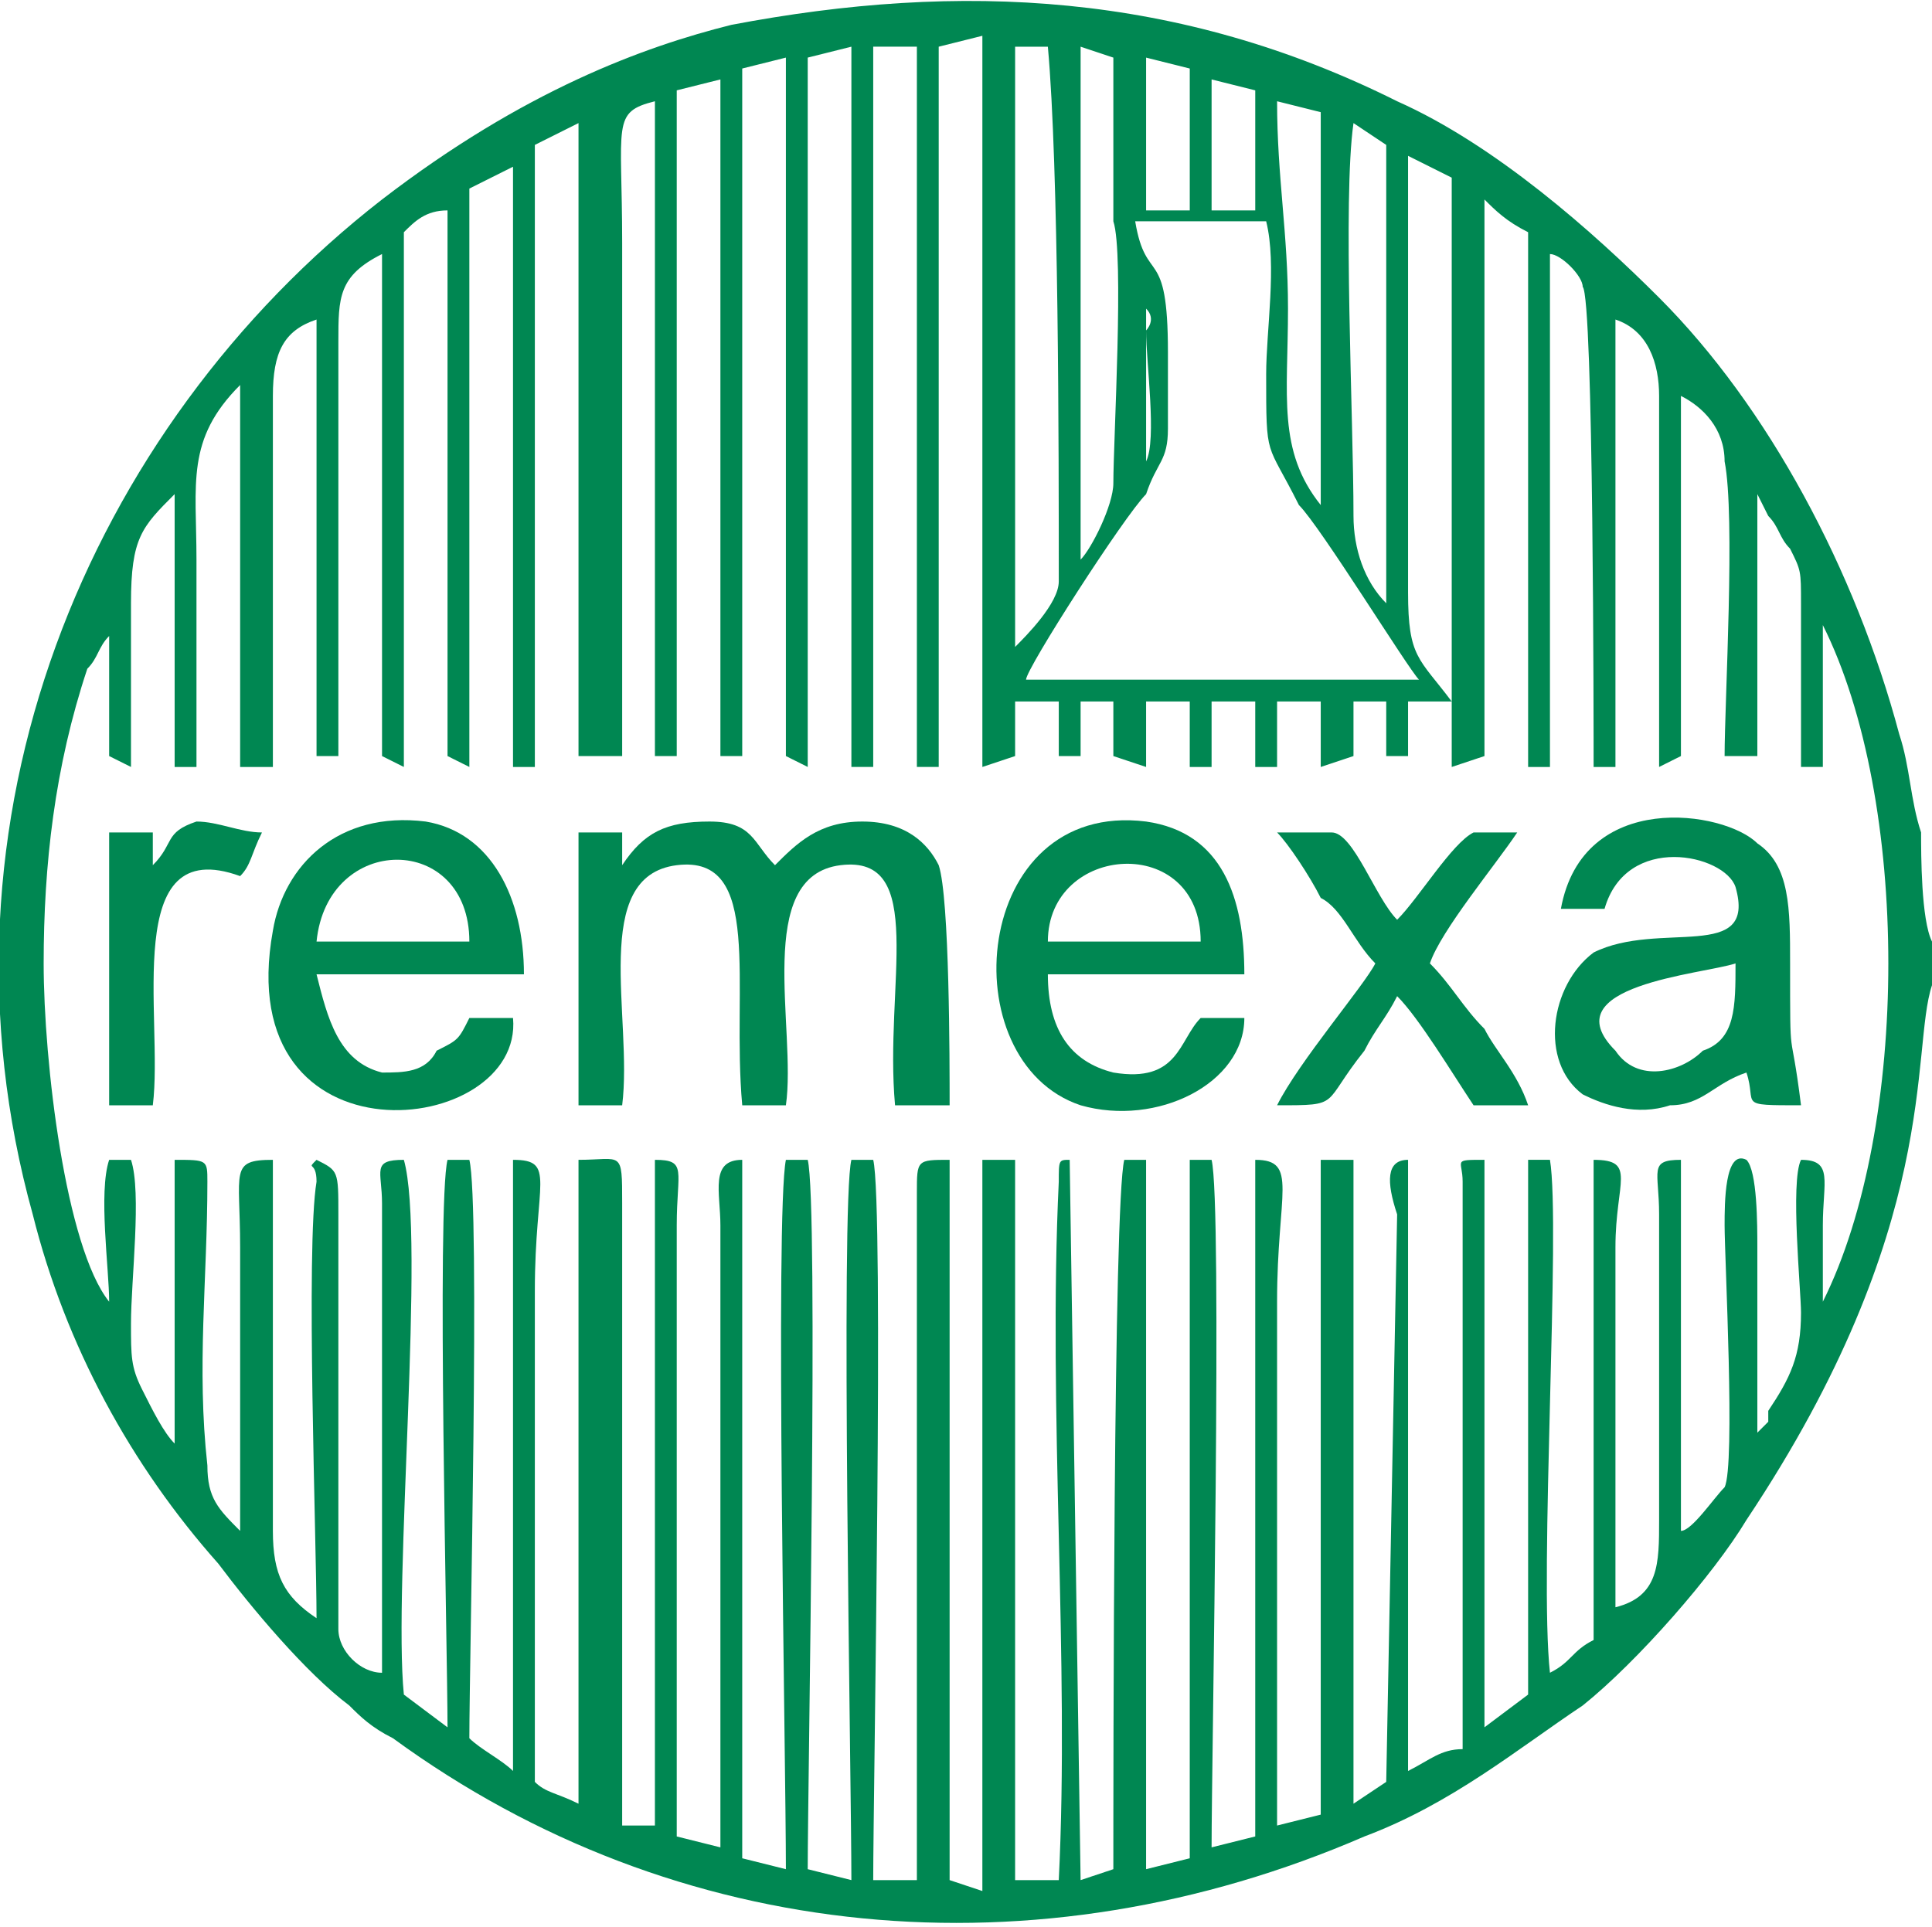 <?xml version="1.0" encoding="UTF-8"?>
<!DOCTYPE svg PUBLIC "-//W3C//DTD SVG 1.0//EN" "http://www.w3.org/TR/2001/REC-SVG-20010904/DTD/svg10.dtd">
<!-- Creator: CorelDRAW X8 -->
<svg xmlns="http://www.w3.org/2000/svg" xml:space="preserve" width="401px" height="400px" version="1.0" style="shape-rendering:geometricPrecision; text-rendering:geometricPrecision; image-rendering:optimizeQuality; fill-rule:evenodd; clip-rule:evenodd"
viewBox="0 0 177 176"
 xmlns:xlink="http://www.w3.org/1999/xlink">
 <defs>
  <style type="text/css">
   <![CDATA[
    .fil0 {fill:#008752}
   ]]>
  </style>
 </defs>
 <g id="Capa_x0020_1">
  <g id="_2486081789072">
   <path class="fil0" d="M86 4l4 -1 0 67 3 -1 0 -5 4 0 0 5 2 0 0 -5 3 0 0 5 3 1 0 -6 4 0 0 6 2 0 0 -6 4 0 0 6 2 0 0 -6 4 0 0 6 3 -1 0 -5 3 0 0 5 2 0 0 -5 4 0c-3,-4 -4,-4 -4,-10l0 -40 4 2 0 54 3 -1 0 -51c1,1 2,2 4,3l0 49 2 0 0 -47c1,0 3,2 3,3 1,1 1,41 1,44l2 0 0 -41c3,1 4,4 4,7l0 34 2 -1 0 -33c2,1 4,3 4,6 1,5 0,22 0,27l3 0 0 -24 1 2c1,1 1,2 2,3 1,2 1,2 1,5 0,5 0,10 0,15l2 0 0 -13c8,16 8,46 0,62 0,-2 0,-5 0,-7 0,-4 1,-6 -2,-6 -1,2 0,12 0,14 0,4 -1,6 -3,9 0,0 0,1 0,1 -1,1 0,0 -1,1 0,-6 0,-11 0,-17 0,-2 0,-7 -1,-8 -2,-1 -2,4 -2,6 0,3 1,22 0,24 -1,1 -3,4 -4,4l0 -34c-3,0 -2,1 -2,5l0 28c0,4 0,7 -4,8l0 -33c0,-6 2,-8 -2,-8l0 44c-2,1 -2,2 -4,3 -1,-9 1,-41 0,-47l-2 0 0 49 -4 3 0 -52c-3,0 -2,0 -2,2l0 52c-2,0 -3,1 -5,2l0 -56c-2,0 -2,2 -1,5l-1 52 -3 2 0 -59 -3 0 0 60 -4 1 0 -48c0,-10 2,-13 -2,-13l0 62 -4 1c0,-8 1,-59 0,-63l-2 0 0 64 -4 1 0 -65 -2 0c-1,4 -1,57 -1,65l-3 1 -1 -66c-1,0 -1,0 -1,2 -1,21 1,44 0,64l-4 0 0 -66 -3 0 0 67 -3 -1 0 -66c-3,0 -3,0 -3,3l0 63 -4 0c0,-8 1,-62 0,-66l-2 0c-1,4 0,57 0,66l-4 -1c0,-8 1,-61 0,-65l-2 0c-1,5 0,55 0,65l-4 -1 0 -64c-3,0 -2,3 -2,6l0 57 -4 -1 0 -56c0,-5 1,-6 -2,-6l0 61 -3 0 0 -57c0,-5 0,-4 -4,-4l0 59c-2,-1 -3,-1 -4,-2 0,-2 0,-38 0,-45 0,-10 2,-12 -2,-12l0 56c-1,-1 -3,-2 -4,-3 0,-7 1,-49 0,-53l-2 0c-1,4 0,45 0,52l-4 -3c-1,-10 2,-42 0,-49 -3,0 -2,1 -2,4 0,11 0,35 0,43 -2,0 -4,-2 -4,-4l0 -38c0,-4 0,-4 -2,-5 -1,1 0,0 0,2 -1,6 0,33 0,40 -3,-2 -4,-4 -4,-8l0 -34c-4,0 -3,1 -3,8l0 27c0,-1 0,-1 0,-1 -2,-2 -3,-3 -3,-6 -1,-9 0,-17 0,-26 0,-2 0,-2 -3,-2l0 26c-1,-1 -2,-3 -3,-5 -1,-2 -1,-3 -1,-6 0,-4 1,-12 0,-15l-2 0c-1,3 0,10 0,13 -4,-5 -6,-22 -6,-31 0,-9 1,-18 4,-27 1,-1 1,-2 2,-3l0 11 2 1c0,-5 0,-10 0,-15 0,-6 1,-7 4,-10l0 25 2 0c0,-7 0,-13 0,-19 0,-7 -1,-11 4,-16l0 35 3 0 0 -34c0,-4 1,-6 4,-7l0 40 2 0 0 -38c0,-4 0,-6 4,-8l0 46 2 1 0 -49c1,-1 2,-2 4,-2l0 50 2 1 0 -53 4 -2 0 55 2 0 0 -57 4 -2 0 58 4 0 0 -47c0,-11 -1,-12 3,-13l0 60 2 0 0 -61 4 -1 0 62 2 0 0 -63 4 -1 0 64 2 1 0 -65 4 -1 0 66 2 0 0 -66 4 0 0 66 2 0 0 -66zm7 0l3 0c1,11 1,37 1,49 0,2 -3,5 -4,6l0 1 0 -56zm34 51c-2,-2 -3,-5 -3,-8 0,-9 -1,-29 0,-36l3 2 0 42zm-22 -29c0,0 0,0 0,2 1,1 0,2 0,2 0,3 1,10 0,12l0 -16zm-11 36c0,-1 9,-15 11,-17 1,-3 2,-3 2,-6 0,-2 0,-5 0,-7 0,-10 -2,-6 -3,-12l12 0c1,4 0,10 0,14 0,8 0,6 3,12 2,2 10,15 11,16l-36 0zm27 -16c-4,-5 -3,-10 -3,-18 0,-7 -1,-12 -1,-19l4 1 0 36zm-10 -39l4 1 0 11 -4 0 0 -12zm-6 -2l4 1 0 13 -4 0 0 -14zm-6 -1l3 1 0 14c0,0 0,0 0,1 1,3 0,20 0,24 0,2 -2,6 -3,7l0 -47zm78 86l0 -4c-1,-2 -1,-8 -1,-10 -1,-3 -1,-6 -2,-9 -4,-15 -12,-30 -22,-40 -6,-6 -15,-14 -24,-18 -20,-10 -40,-11 -61,-7 -8,2 -19,6 -32,16 -27,21 -42,57 -32,93 3,12 9,23 17,32 3,4 8,10 12,13 1,1 2,2 4,3 26,19 59,22 89,9 8,-3 14,-8 20,-12 5,-4 12,-12 15,-17 18,-27 15,-43 17,-49z"/>
   <path class="fil0" d="M57 79c0,-1 0,-1 0,-3l-4 0 0 25 4 0c1,-8 -3,-21 5,-22 8,-1 5,11 6,22l4 0c1,-7 -3,-21 5,-22 8,-1 4,11 5,22l5 0c0,-4 0,-19 -1,-22 -1,-2 -3,-4 -7,-4 -4,0 -6,2 -8,4 -2,-2 -2,-4 -6,-4 -4,0 -6,1 -8,4z"/>
   <path class="fil0" d="M159 88c0,4 0,7 -3,8 -2,2 -6,3 -8,0 -6,-6 8,-7 11,-8zm-16 -5l4 0c2,-7 11,-5 12,-2 2,7 -7,3 -13,6 -4,3 -5,10 -1,13 2,1 5,2 8,1 3,0 4,-2 7,-3 1,3 -1,3 5,3 -1,-8 -1,-3 -1,-13 0,-5 0,-9 -3,-11 -3,-3 -16,-5 -18,6z"/>
   <path class="fil0" d="M29 86c1,-10 14,-10 14,0l-14 0zm18 7l-4 0c-1,2 -1,2 -3,3 -1,2 -3,2 -5,2 -4,-1 -5,-5 -6,-9l19 0c0,-7 -3,-13 -9,-14 -8,-1 -13,4 -14,10 -4,22 23,19 22,8z"/>
   <path class="fil0" d="M96 86c0,-9 14,-10 14,0l-14 0zm18 7l-4 0c-2,2 -2,6 -8,5 -4,-1 -6,-4 -6,-9l18 0c0,-7 -2,-13 -9,-14 -16,-2 -18,22 -6,26 7,2 15,-2 15,-8z"/>
   <path class="fil0" d="M126 88c-1,2 -7,9 -9,13 6,0 4,0 8,-5 1,-2 2,-3 3,-5 2,2 5,7 7,10l5 0c-1,-3 -3,-5 -4,-7 -2,-2 -3,-4 -5,-6 1,-3 6,-9 8,-12l-4 0c-2,1 -5,6 -7,8 -2,-2 -4,-8 -6,-8l-5 0c1,1 3,4 4,6 2,1 3,4 5,6z"/>
   <path class="fil0" d="M14 79l0 -3 -4 0 0 25 4 0c1,-8 -3,-25 8,-21 1,-1 1,-2 2,-4 -2,0 -4,-1 -6,-1 -3,1 -2,2 -4,4z"/>
  </g>
 </g>
</svg>
